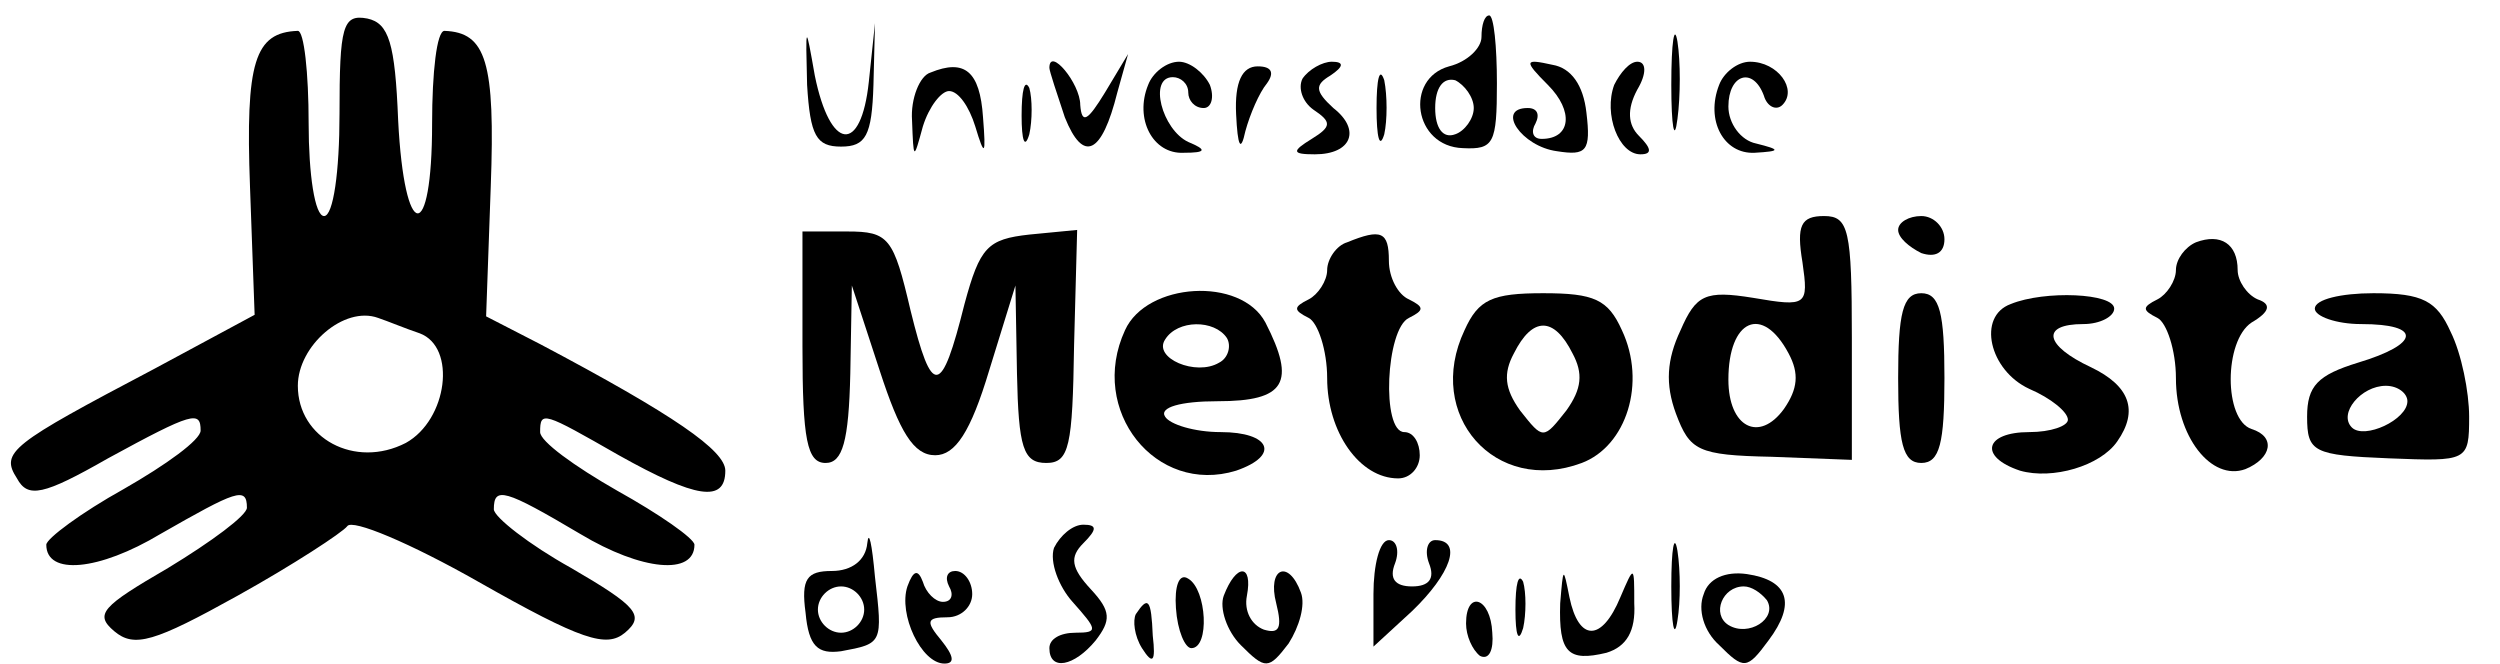 <?xml version="1.0" standalone="no"?>
<!DOCTYPE svg PUBLIC "-//W3C//DTD SVG 20010904//EN"
 "http://www.w3.org/TR/2001/REC-SVG-20010904/DTD/svg10.dtd">
<svg version="1.0" xmlns="http://www.w3.org/2000/svg"
 width="162pt" height="43pt" viewBox="0 0 162 43"
 preserveAspectRatio="xMidYMid meet">

<g transform="translate(0,43) scale(0.1,-0.1)"
fill="#000000" stroke="none">
<path d="M220 356 c0 -37 -4 -66 -10 -66 -6 0 -10 27 -10 60 0 33 -3 60 -7 60
-28 -1 -34 -20 -31 -101 l3 -83 -65 -35 c-93 -49 -100 -54 -89 -71 7 -13 17
-11 59 13 55 30 60 31 60 18 0 -6 -22 -22 -50 -38 -27 -15 -50 -32 -50 -36 0
-20 34 -17 74 7 49 28 56 31 56 17 0 -5 -23 -22 -51 -39 -43 -25 -48 -30 -35
-41 13 -11 26 -7 80 23 36 20 68 41 71 45 3 5 41 -11 85 -36 67 -38 83 -43 95
-33 13 11 8 17 -35 42 -27 15 -50 33 -50 38 0 15 7 13 56 -16 40 -24 74 -27
74 -7 0 4 -23 20 -50 35 -28 16 -50 32 -50 38 0 14 2 13 51 -15 50 -28 69 -31
69 -10 0 13 -33 36 -120 82 l-35 18 3 84 c3 81 -3 100 -30 101 -5 0 -8 -27 -8
-60 0 -79 -18 -77 -22 2 -2 50 -6 63 -20 66 -16 3 -18 -5 -18 -62z m52 -142
c24 -9 18 -56 -9 -71 -33 -17 -70 3 -70 37 0 26 30 52 52 44 6 -2 18 -7 27
-10z"/>
<path d="M960 406 c0 -7 -9 -16 -21 -19 -29 -8 -23 -52 9 -53 20 -1 22 3 22
42 0 24 -2 44 -5 44 -3 0 -5 -6 -5 -14z m-5 -46 c0 -7 -6 -15 -12 -17 -8 -3
-13 4 -13 17 0 13 5 20 13 18 6 -3 12 -11 12 -18z"/>
<path d="M1083 375 c0 -27 2 -38 4 -22 2 15 2 37 0 50 -2 12 -4 0 -4 -28z"/>
<path d="M523 375 c2 -33 6 -40 22 -40 16 0 20 7 21 40 l1 40 -4 -38 c-5 -47
-25 -45 -35 4 -6 34 -6 34 -5 -6z"/>
<path d="M603 383 c-7 -2 -13 -17 -12 -31 1 -26 1 -26 7 -4 4 13 12 23 17 23
6 0 13 -10 17 -23 6 -20 7 -19 5 6 -2 30 -12 38 -34 29z"/>
<path d="M680 386 c0 -2 5 -17 10 -32 12 -30 24 -24 34 16 l7 25 -15 -25 c-11
-18 -15 -21 -16 -8 0 14 -20 38 -20 24z"/>
<path d="M744 375 c-9 -22 3 -45 23 -44 15 0 15 2 3 7 -17 8 -26 42 -10 42 5
0 10 -4 10 -10 0 -5 4 -10 10 -10 5 0 7 7 4 15 -4 8 -13 15 -20 15 -8 0 -17
-7 -20 -15z"/>
<path d="M801 356 c1 -21 3 -25 6 -11 3 11 9 25 14 31 5 7 3 11 -6 11 -10 0
-15 -10 -14 -31z"/>
<path d="M844 379 c-3 -6 0 -15 7 -20 12 -8 12 -11 -1 -19 -13 -8 -13 -10 2
-10 24 0 30 16 12 30 -12 11 -12 15 -2 21 9 6 9 9 1 9 -6 0 -15 -5 -19 -11z"/>
<path d="M892 360 c0 -19 2 -27 5 -17 2 9 2 25 0 35 -3 9 -5 1 -5 -18z"/>
<path d="M1003 375 c17 -17 15 -35 -4 -35 -6 0 -7 5 -4 10 3 6 1 10 -5 10 -21
0 -4 -25 19 -28 19 -3 22 0 19 25 -2 18 -10 29 -22 31 -18 4 -19 3 -3 -13z"/>
<path d="M1046 375 c-7 -19 3 -45 17 -45 8 0 7 4 -1 12 -7 7 -8 17 -1 30 6 10
6 18 0 18 -5 0 -11 -7 -15 -15z"/>
<path d="M1114 375 c-9 -23 3 -45 23 -44 17 1 17 2 1 6 -10 2 -18 13 -18 24 0
21 16 26 23 7 2 -7 8 -10 12 -6 10 10 -3 28 -21 28 -8 0 -17 -7 -20 -15z"/>
<path d="M662 355 c0 -16 2 -22 5 -12 2 9 2 23 0 30 -3 6 -5 -1 -5 -18z"/>
<path d="M1168 260 c4 -28 3 -29 -32 -23 -31 5 -37 2 -47 -21 -9 -19 -10 -35
-3 -54 9 -24 14 -27 62 -28 l52 -2 0 79 c0 70 -2 79 -18 79 -15 0 -18 -6 -14
-30z m-9 -59 c7 -13 6 -23 -3 -36 -16 -22 -36 -12 -36 19 0 39 22 49 39 17z"/>
<path d="M1230 281 c0 -5 7 -11 15 -15 9 -3 15 0 15 9 0 8 -7 15 -15 15 -8 0
-15 -4 -15 -9z"/>
<path d="M520 205 c0 -60 3 -75 15 -75 11 0 15 14 16 58 l1 57 18 -55 c13 -40
22 -55 36 -55 13 0 23 15 35 55 l17 55 1 -57 c1 -48 4 -58 19 -58 15 0 17 11
18 76 l2 75 -31 -3 c-27 -3 -32 -8 -42 -45 -15 -60 -21 -61 -35 -4 -11 47 -14
51 -41 51 l-29 0 0 -75z"/>
<path d="M873 273 c-7 -2 -13 -11 -13 -18 0 -7 -6 -16 -12 -19 -10 -5 -10 -7
0 -12 6 -3 12 -21 12 -39 0 -35 21 -65 46 -65 8 0 14 7 14 15 0 8 -4 15 -10
15 -15 0 -12 67 3 74 10 5 10 7 0 12 -7 3 -13 14 -13 25 0 19 -5 21 -27 12z"/>
<path d="M1423 273 c-7 -3 -13 -11 -13 -18 0 -7 -6 -16 -12 -19 -10 -5 -10 -7
0 -12 6 -3 12 -21 12 -39 0 -38 23 -67 45 -59 17 7 20 21 4 26 -18 6 -18 57 0
69 12 7 13 12 4 15 -7 3 -13 12 -13 19 0 17 -11 24 -27 18z"/>
<path d="M729 216 c-24 -52 20 -107 72 -91 29 10 22 25 -10 25 -17 0 -33 5
-36 10 -4 6 10 10 34 10 44 0 51 12 31 51 -16 30 -77 26 -91 -5z m66 -5 c3 -5
1 -13 -5 -16 -15 -9 -43 3 -35 15 8 13 32 13 40 1z"/>
<path d="M949 216 c-26 -55 20 -107 76 -86 29 11 42 52 26 86 -9 20 -18 24
-51 24 -33 0 -42 -4 -51 -24z m70 -15 c7 -13 6 -23 -4 -37 -15 -19 -15 -19
-30 0 -10 14 -11 24 -4 37 12 24 26 24 38 0z"/>
<path d="M1230 185 c0 -42 3 -55 15 -55 12 0 15 13 15 55 0 42 -3 55 -15 55
-12 0 -15 -13 -15 -55z"/>
<path d="M1303 233 c-22 -8 -14 -43 12 -55 14 -6 25 -15 25 -20 0 -4 -11 -8
-25 -8 -29 0 -33 -16 -6 -25 21 -6 52 3 63 19 14 20 8 36 -17 48 -30 14 -33
28 -5 28 11 0 20 5 20 10 0 10 -45 12 -67 3z"/>
<path d="M1500 230 c0 -5 14 -10 30 -10 40 0 38 -13 -2 -25 -26 -8 -33 -15
-33 -35 0 -23 4 -25 53 -27 51 -2 52 -2 52 27 0 16 -5 41 -12 55 -9 20 -18 25
-50 25 -21 0 -38 -4 -38 -10z m60 -60 c0 -12 -28 -25 -36 -17 -9 9 6 27 22 27
8 0 14 -5 14 -10z"/>
<path d="M562 78 c-1 -11 -10 -18 -23 -18 -16 0 -20 -5 -17 -27 2 -22 8 -27
23 -25 27 5 27 5 22 48 -2 22 -4 31 -5 22z m-2 -43 c0 -8 -7 -15 -15 -15 -8 0
-15 7 -15 15 0 8 7 15 15 15 8 0 15 -7 15 -15z"/>
<path d="M683 75 c-3 -9 3 -25 12 -35 16 -18 17 -20 2 -20 -10 0 -17 -4 -17
-10 0 -15 16 -12 30 5 10 13 10 19 -3 33 -13 14 -14 21 -5 30 9 9 9 12 0 12
-7 0 -15 -7 -19 -15z"/>
<path d="M1083 50 c0 -25 2 -35 4 -22 2 12 2 32 0 45 -2 12 -4 2 -4 -23z"/>
<path d="M890 45 l0 -34 25 23 c25 24 33 46 15 46 -5 0 -7 -7 -4 -15 4 -10 0
-15 -11 -15 -11 0 -15 5 -11 15 3 8 1 15 -4 15 -6 0 -10 -16 -10 -35z"/>
<path d="M588 50 c-6 -18 9 -50 24 -50 7 0 6 5 -2 15 -10 12 -10 15 4 15 9 0
16 7 16 15 0 8 -5 15 -11 15 -5 0 -7 -4 -4 -10 3 -5 2 -10 -4 -10 -5 0 -11 6
-13 13 -3 8 -6 8 -10 -3z"/>
<path d="M762 36 c1 -15 6 -26 10 -26 12 0 10 38 -2 45 -6 4 -9 -5 -8 -19z"/>
<path d="M793 44 c-3 -8 2 -23 11 -32 16 -16 18 -16 31 1 7 11 11 25 8 33 -8
22 -22 16 -16 -7 4 -16 2 -20 -8 -17 -8 3 -13 12 -11 22 4 21 -7 21 -15 0z"/>
<path d="M982 35 c0 -17 2 -22 5 -12 2 9 2 23 0 30 -3 6 -5 -1 -5 -18z"/>
<path d="M1011 39 c-1 -32 5 -38 30 -32 13 4 19 14 18 32 0 25 0 25 -9 4 -12
-29 -27 -29 -33 0 -4 20 -4 20 -6 -4z"/>
<path d="M1104 45 c-4 -10 0 -24 10 -33 16 -16 18 -16 32 3 18 24 13 39 -14
43 -14 2 -25 -3 -28 -13z m41 -4 c7 -12 -12 -24 -25 -16 -11 7 -4 25 10 25 5
0 11 -4 15 -9z"/>
<path d="M736 32 c-2 -4 -1 -14 4 -22 7 -11 9 -9 7 8 -1 24 -3 26 -11 14z"/>
<path d="M950 26 c0 -8 4 -17 9 -21 6 -3 9 4 8 15 -1 23 -17 28 -17 6z"/>
</g>
</svg>
